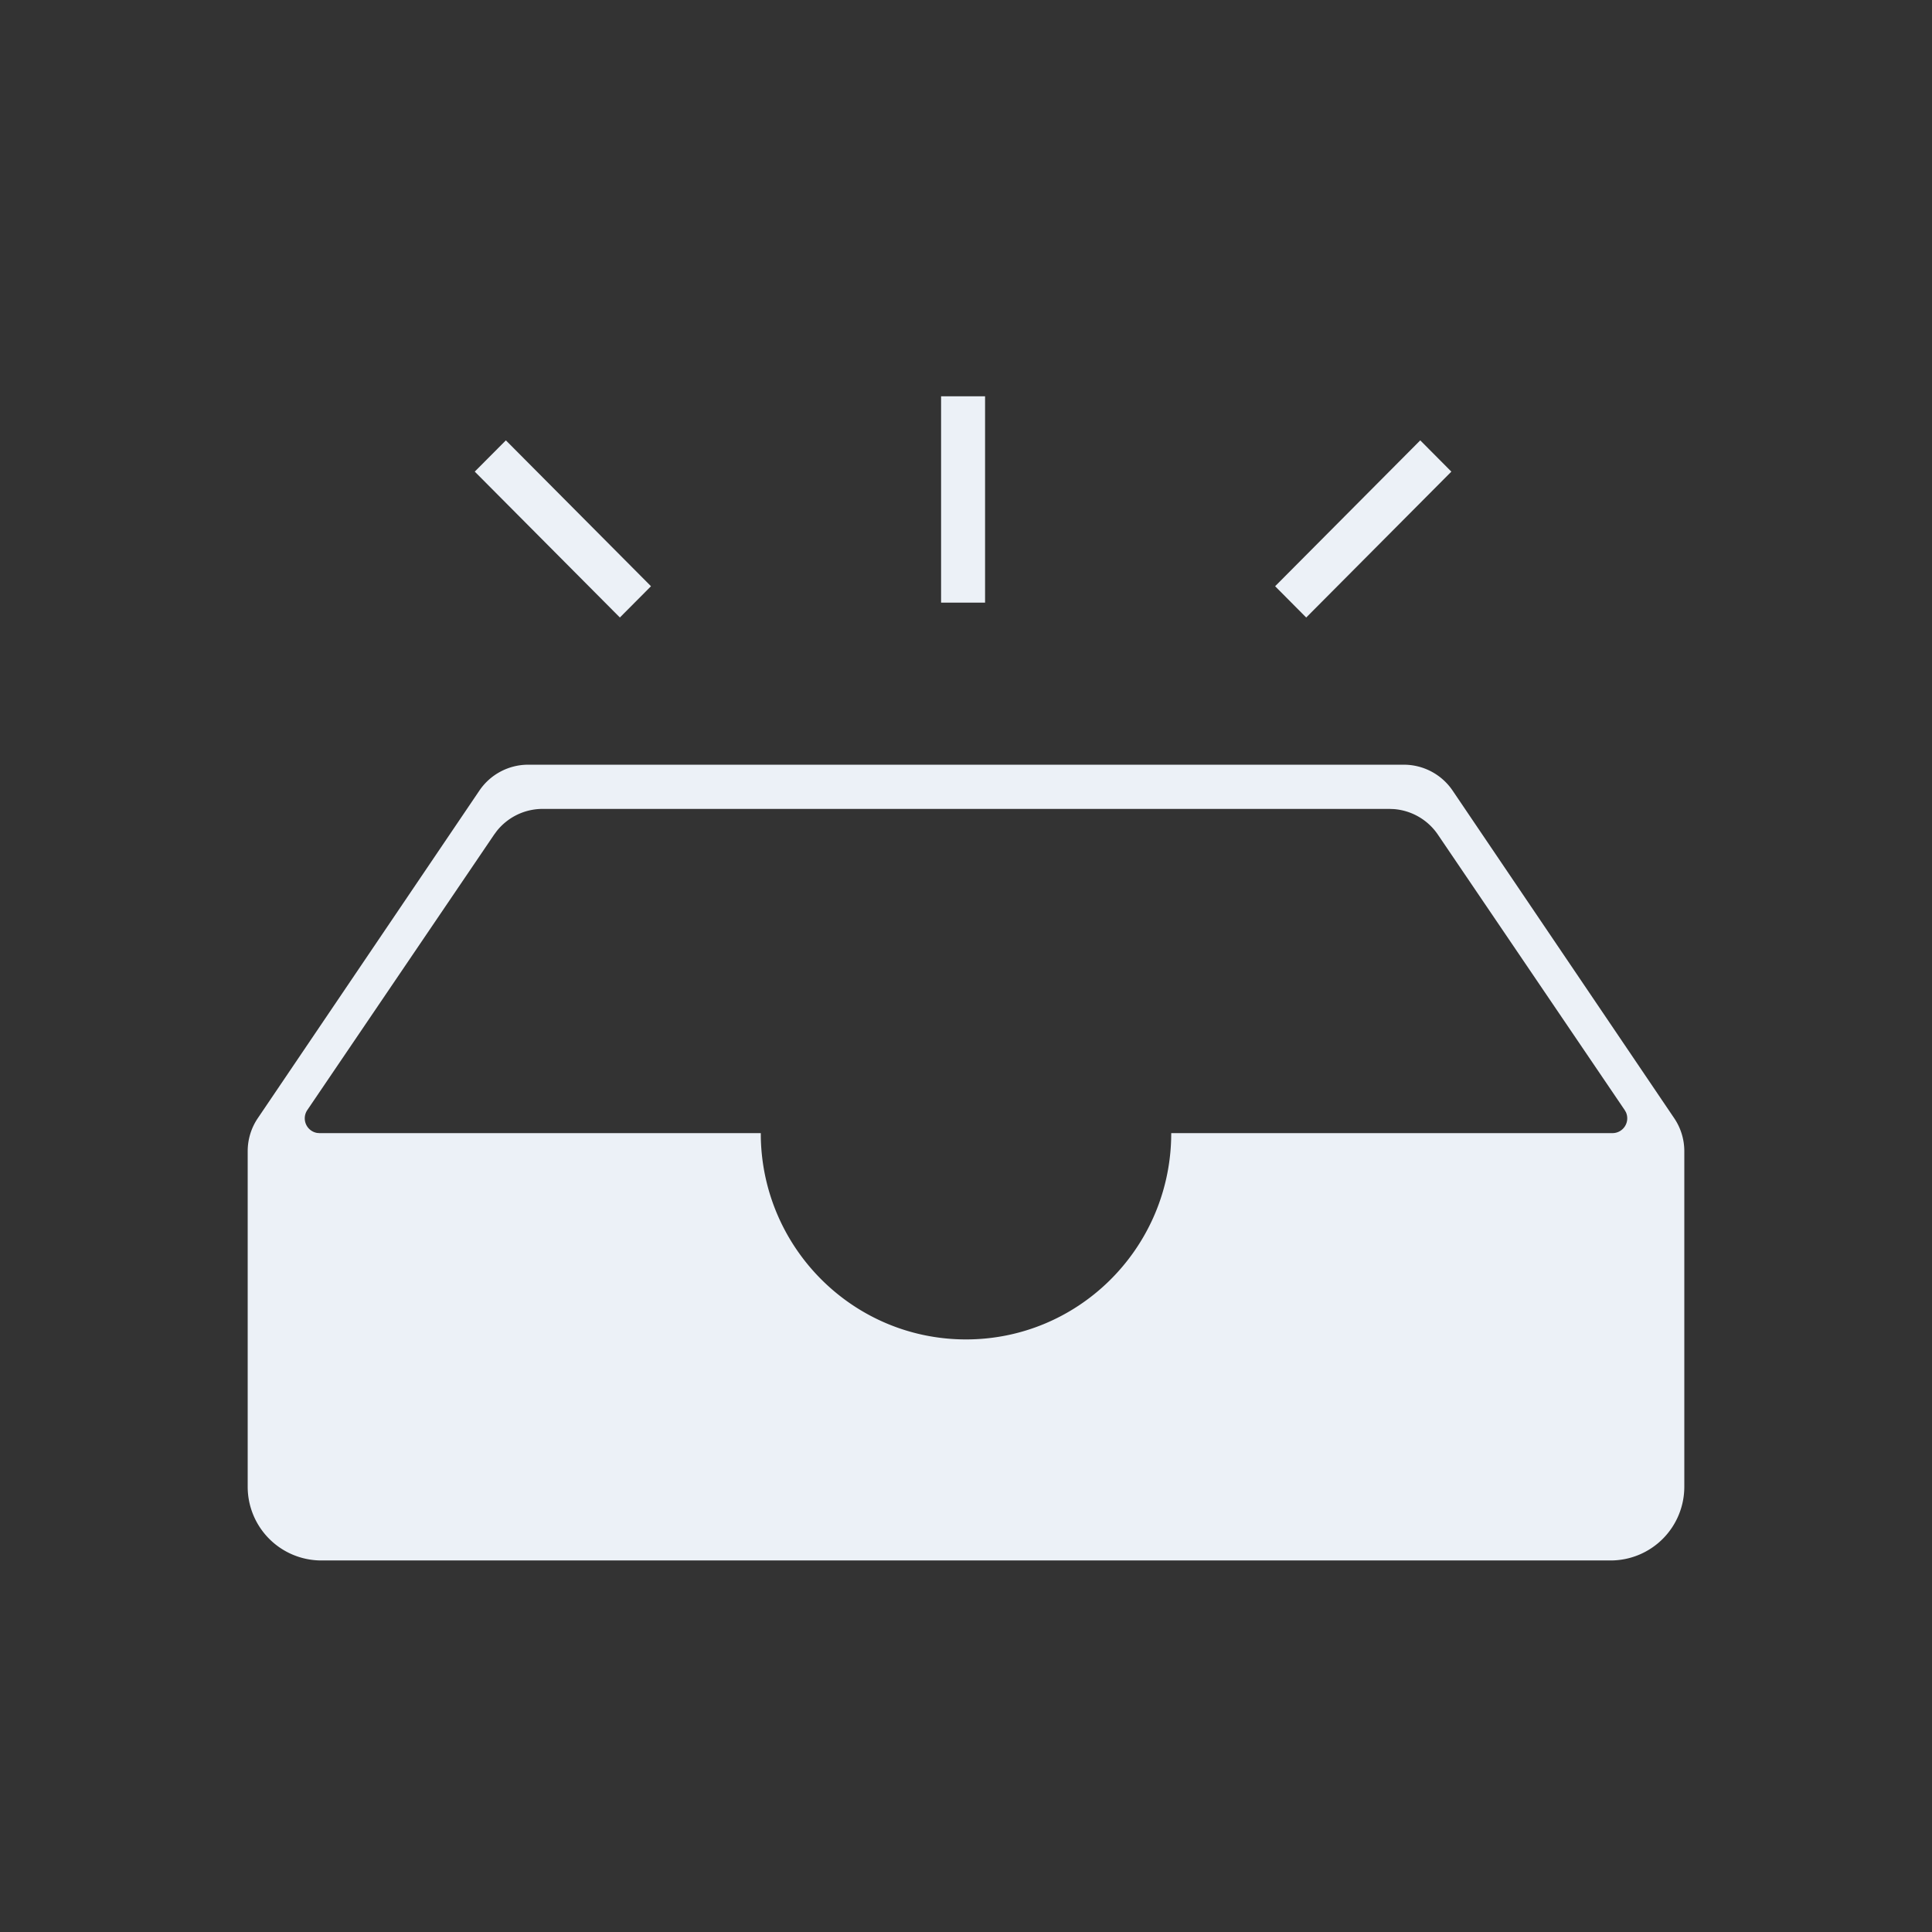<?xml version="1.0" standalone="no"?><!DOCTYPE svg PUBLIC "-//W3C//DTD SVG 1.1//EN" "http://www.w3.org/Graphics/SVG/1.1/DTD/svg11.dtd"><svg t="1660524464440" class="icon" viewBox="0 0 1024 1024" version="1.1" xmlns="http://www.w3.org/2000/svg" p-id="7479" width="128" height="128" xmlns:xlink="http://www.w3.org/1999/xlink"><rect x="0" y="0" width="1024" height="1024" fill="#333333" stroke="none"/><defs><style type="text/css">@font-face { font-family: feedback-iconfont; src: url("//at.alicdn.com/t/font_1031158_u69w8yhxdu.woff2?t=1630033759944") format("woff2"), url("//at.alicdn.com/t/font_1031158_u69w8yhxdu.woff?t=1630033759944") format("woff"), url("//at.alicdn.com/t/font_1031158_u69w8yhxdu.ttf?t=1630033759944") format("truetype"); }
</style></defs><path d="M744.041 405.307c10.371 0 20.073 5.146 25.889 13.745l117.419 173.594c3.505 5.159 5.369 11.264 5.369 17.5v177.887A39.056 39.056 0 0 1 853.662 827.077h-683.323A39.056 39.056 0 0 1 131.282 788.021V610.146c0-6.236 1.864-12.341 5.369-17.5l117.419-173.594a31.245 31.245 0 0 1 25.889-13.745h464.082z m-7.614 23.434h-448.853c-9.492 0-18.419 4.359-24.287 11.737l-1.405 1.904-99.013 145.986a7.838 7.838 0 0 0 5.159 12.104l1.26 0.105h233.945l0.013 2.442c1.3 59.261 49.493 106.903 108.754 106.903 58.959 0 106.969-47.157 108.728-106.01l0.053-3.335h233.931a7.838 7.838 0 0 0 7.05-11.106l-0.63-1.103-99.013-145.986a31.048 31.048 0 0 0-23.329-13.548l-2.363-0.092z m-468.309-195.348l76.918 77.325-16.489 16.568-76.918-77.325 16.489-16.555z m484.641 0l16.489 16.581-76.931 77.325-16.476-16.581 76.931-77.325zM522.109 210.051v109.358h-23.316V210.051h23.316z" fill="#ECF1F7" p-id="7480"></path></svg>